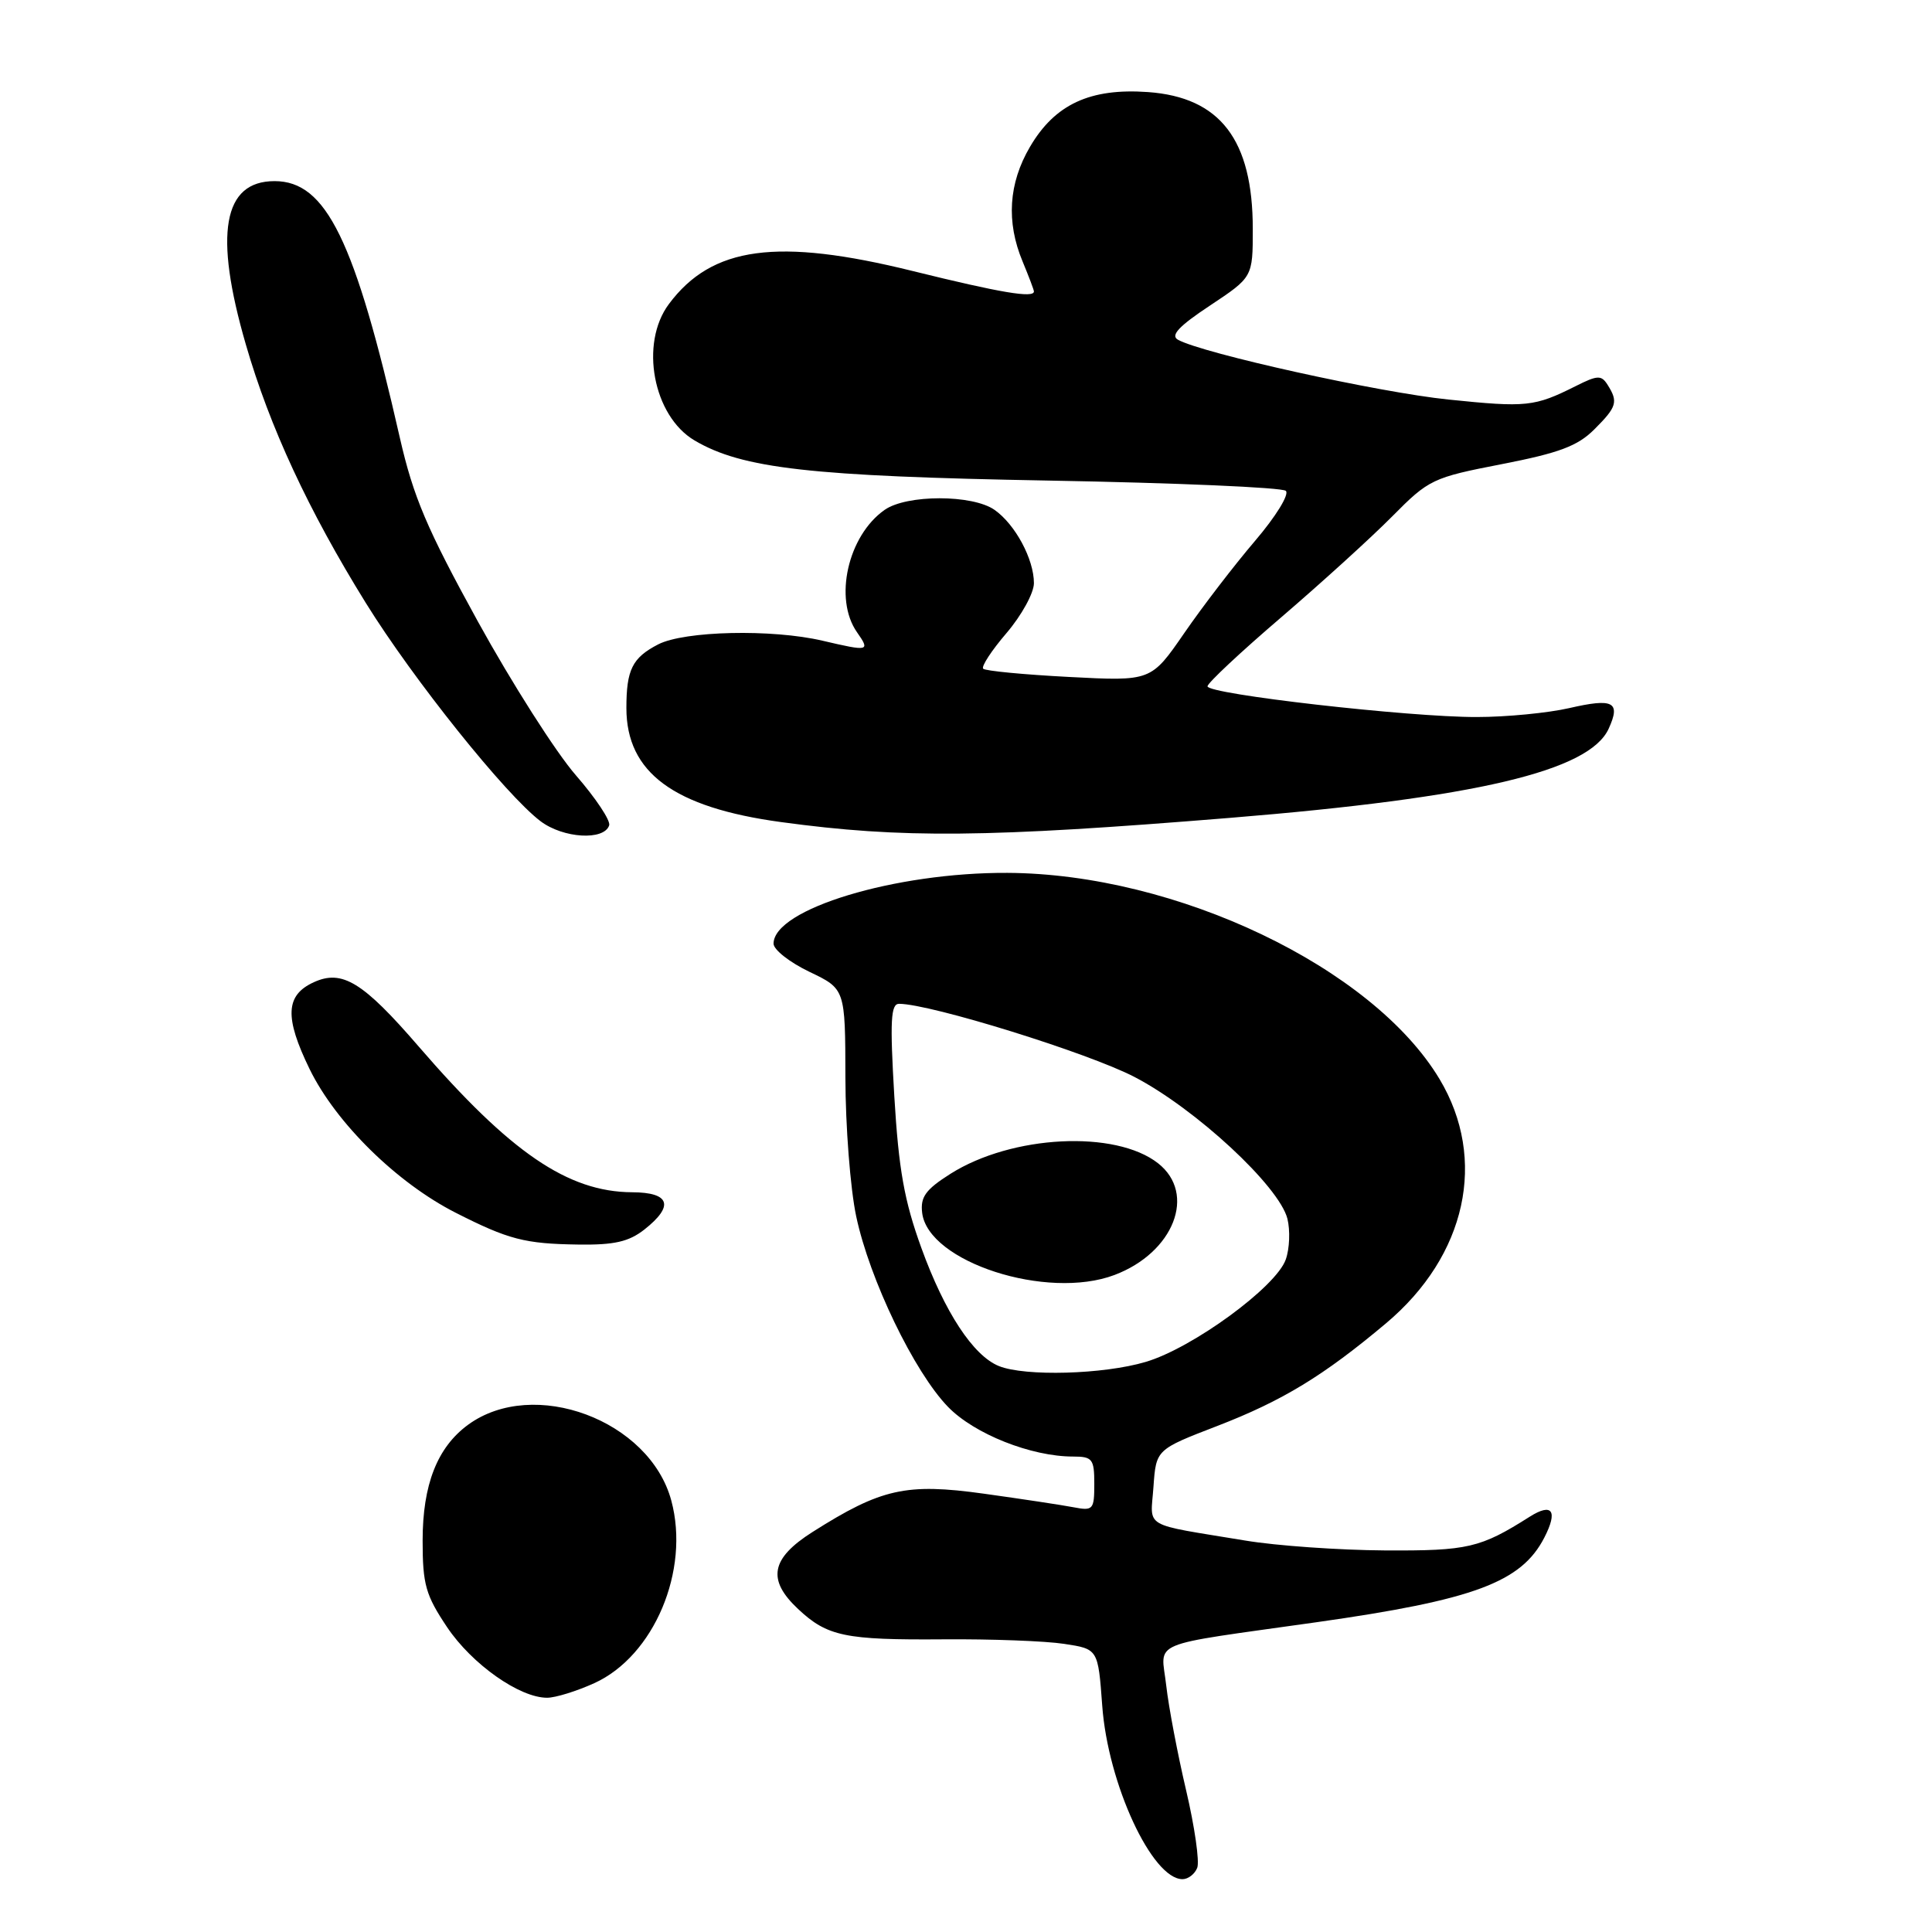 <?xml version="1.0" encoding="UTF-8" standalone="no"?>
<!DOCTYPE svg PUBLIC "-//W3C//DTD SVG 1.1//EN" "http://www.w3.org/Graphics/SVG/1.1/DTD/svg11.dtd" >
<svg xmlns="http://www.w3.org/2000/svg" xmlns:xlink="http://www.w3.org/1999/xlink" version="1.1" viewBox="0 0 256 256">
 <g >
 <path fill="currentColor"
d=" M 158.64 247.49 C 158.96 246.66 158.30 242.05 157.17 237.24 C 156.04 232.43 154.85 226.18 154.53 223.33 C 153.85 217.27 151.72 218.17 174.47 214.95 C 195.29 212.00 201.57 209.67 204.62 203.76 C 206.46 200.20 205.69 199.08 202.70 200.97 C 196.15 205.12 194.52 205.50 183.50 205.44 C 177.45 205.40 169.12 204.82 165.00 204.13 C 151.16 201.84 152.45 202.60 152.84 197.01 C 153.19 192.07 153.19 192.07 161.29 188.95 C 169.94 185.61 175.38 182.30 183.66 175.34 C 194.32 166.38 197.11 153.61 190.75 142.99 C 181.87 128.18 155.87 115.77 133.50 115.66 C 118.62 115.58 102.50 120.46 102.50 125.04 C 102.50 125.84 104.64 127.52 107.25 128.77 C 112.00 131.04 112.00 131.04 112.02 142.77 C 112.03 149.22 112.67 157.50 113.45 161.17 C 115.22 169.53 121.14 181.81 125.62 186.42 C 129.10 190.01 136.64 193.00 142.18 193.00 C 144.75 193.00 145.00 193.32 145.00 196.62 C 145.00 200.04 144.84 200.22 142.25 199.72 C 140.74 199.43 135.39 198.62 130.36 197.92 C 120.07 196.49 116.76 197.23 107.66 203.00 C 102.13 206.51 101.61 209.32 105.75 213.20 C 109.62 216.83 111.97 217.32 125.00 217.22 C 131.32 217.17 138.53 217.44 141.00 217.82 C 145.50 218.50 145.50 218.50 146.05 226.00 C 146.80 236.36 152.65 249.00 156.69 249.00 C 157.44 249.00 158.32 248.32 158.64 247.49 Z  M 78.74 223.03 C 86.66 219.44 91.45 208.09 88.95 198.83 C 86.08 188.17 70.71 182.44 62.02 188.79 C 57.94 191.78 56.00 196.72 56.00 204.14 C 56.00 209.97 56.40 211.36 59.25 215.62 C 62.54 220.52 68.85 224.97 72.50 224.96 C 73.60 224.96 76.41 224.09 78.74 223.03 Z  M 85.37 162.93 C 89.37 159.78 88.79 158.00 83.75 157.98 C 75.24 157.93 67.61 152.72 55.48 138.67 C 48.10 130.12 45.34 128.43 41.58 130.15 C 37.82 131.86 37.68 134.80 41.03 141.67 C 44.52 148.81 52.59 156.74 60.39 160.70 C 67.38 164.25 69.54 164.81 76.62 164.91 C 81.38 164.98 83.31 164.54 85.37 162.93 Z  M 80.72 109.36 C 80.92 108.73 78.93 105.74 76.30 102.72 C 73.66 99.69 67.82 90.52 63.32 82.35 C 56.57 70.08 54.77 65.85 52.98 58.00 C 47.02 31.78 43.22 24.00 36.38 24.00 C 29.55 24.00 28.32 30.98 32.57 45.63 C 35.73 56.56 40.86 67.61 48.47 79.89 C 54.76 90.03 67.01 105.33 71.63 108.82 C 74.64 111.09 80.05 111.41 80.72 109.36 Z  M 163.00 108.37 C 195.60 105.71 210.60 102.18 213.16 96.55 C 214.78 93.00 213.78 92.48 207.92 93.83 C 205.13 94.47 199.62 95.01 195.67 95.01 C 186.70 95.03 160.00 91.98 160.00 90.94 C 160.00 90.51 164.38 86.41 169.73 81.83 C 175.07 77.25 181.71 71.22 184.48 68.42 C 189.33 63.52 189.82 63.28 199.00 61.50 C 206.60 60.02 209.05 59.10 211.25 56.90 C 214.25 53.91 214.44 53.25 213.02 51.00 C 212.19 49.68 211.69 49.70 208.79 51.16 C 203.32 53.90 202.29 54.01 191.91 52.94 C 182.71 52.00 159.40 46.84 156.09 45.02 C 155.05 44.45 156.20 43.22 160.34 40.48 C 166.00 36.72 166.00 36.72 166.00 30.33 C 166.00 18.53 161.69 12.89 152.12 12.20 C 144.45 11.65 139.78 13.81 136.47 19.47 C 133.64 24.30 133.31 29.41 135.50 34.65 C 136.32 36.63 137.00 38.41 137.00 38.62 C 137.00 39.53 132.62 38.80 120.97 35.92 C 102.99 31.47 94.33 32.64 88.63 40.29 C 84.73 45.52 86.54 55.12 92.03 58.36 C 98.35 62.09 107.40 63.11 139.00 63.68 C 155.78 63.98 169.90 64.59 170.38 65.04 C 170.87 65.50 169.05 68.45 166.29 71.68 C 163.56 74.88 159.34 80.37 156.92 83.89 C 152.52 90.27 152.52 90.27 141.66 89.70 C 135.68 89.39 130.56 88.90 130.28 88.61 C 129.99 88.33 131.39 86.19 133.38 83.87 C 135.37 81.54 137.00 78.57 137.00 77.27 C 137.00 74.09 134.52 69.48 131.78 67.56 C 128.86 65.51 120.14 65.51 117.22 67.56 C 112.35 70.97 110.45 79.35 113.56 83.78 C 115.32 86.30 115.16 86.34 109.00 84.90 C 102.30 83.33 90.69 83.59 87.20 85.39 C 83.78 87.16 83.00 88.74 83.00 93.83 C 83.01 102.38 89.28 107.00 103.50 108.93 C 119.53 111.11 130.74 111.00 163.00 108.37 Z  M 132.36 181.01 C 128.96 179.64 125.18 173.89 122.09 165.37 C 119.82 159.12 119.08 154.98 118.50 145.25 C 117.91 135.23 118.03 133.00 119.14 133.01 C 123.33 133.03 144.19 139.51 150.32 142.70 C 158.45 146.93 169.50 157.18 170.59 161.49 C 170.97 163.03 170.88 165.46 170.37 166.89 C 169.10 170.52 158.03 178.62 151.81 180.46 C 146.23 182.12 135.83 182.41 132.36 181.01 Z  M 147.68 168.94 C 155.54 165.97 158.58 158.17 153.45 154.14 C 147.80 149.70 134.09 150.39 125.95 155.53 C 122.65 157.62 121.94 158.60 122.19 160.70 C 122.97 167.22 138.74 172.32 147.68 168.94 Z "/>
</g>
</svg>